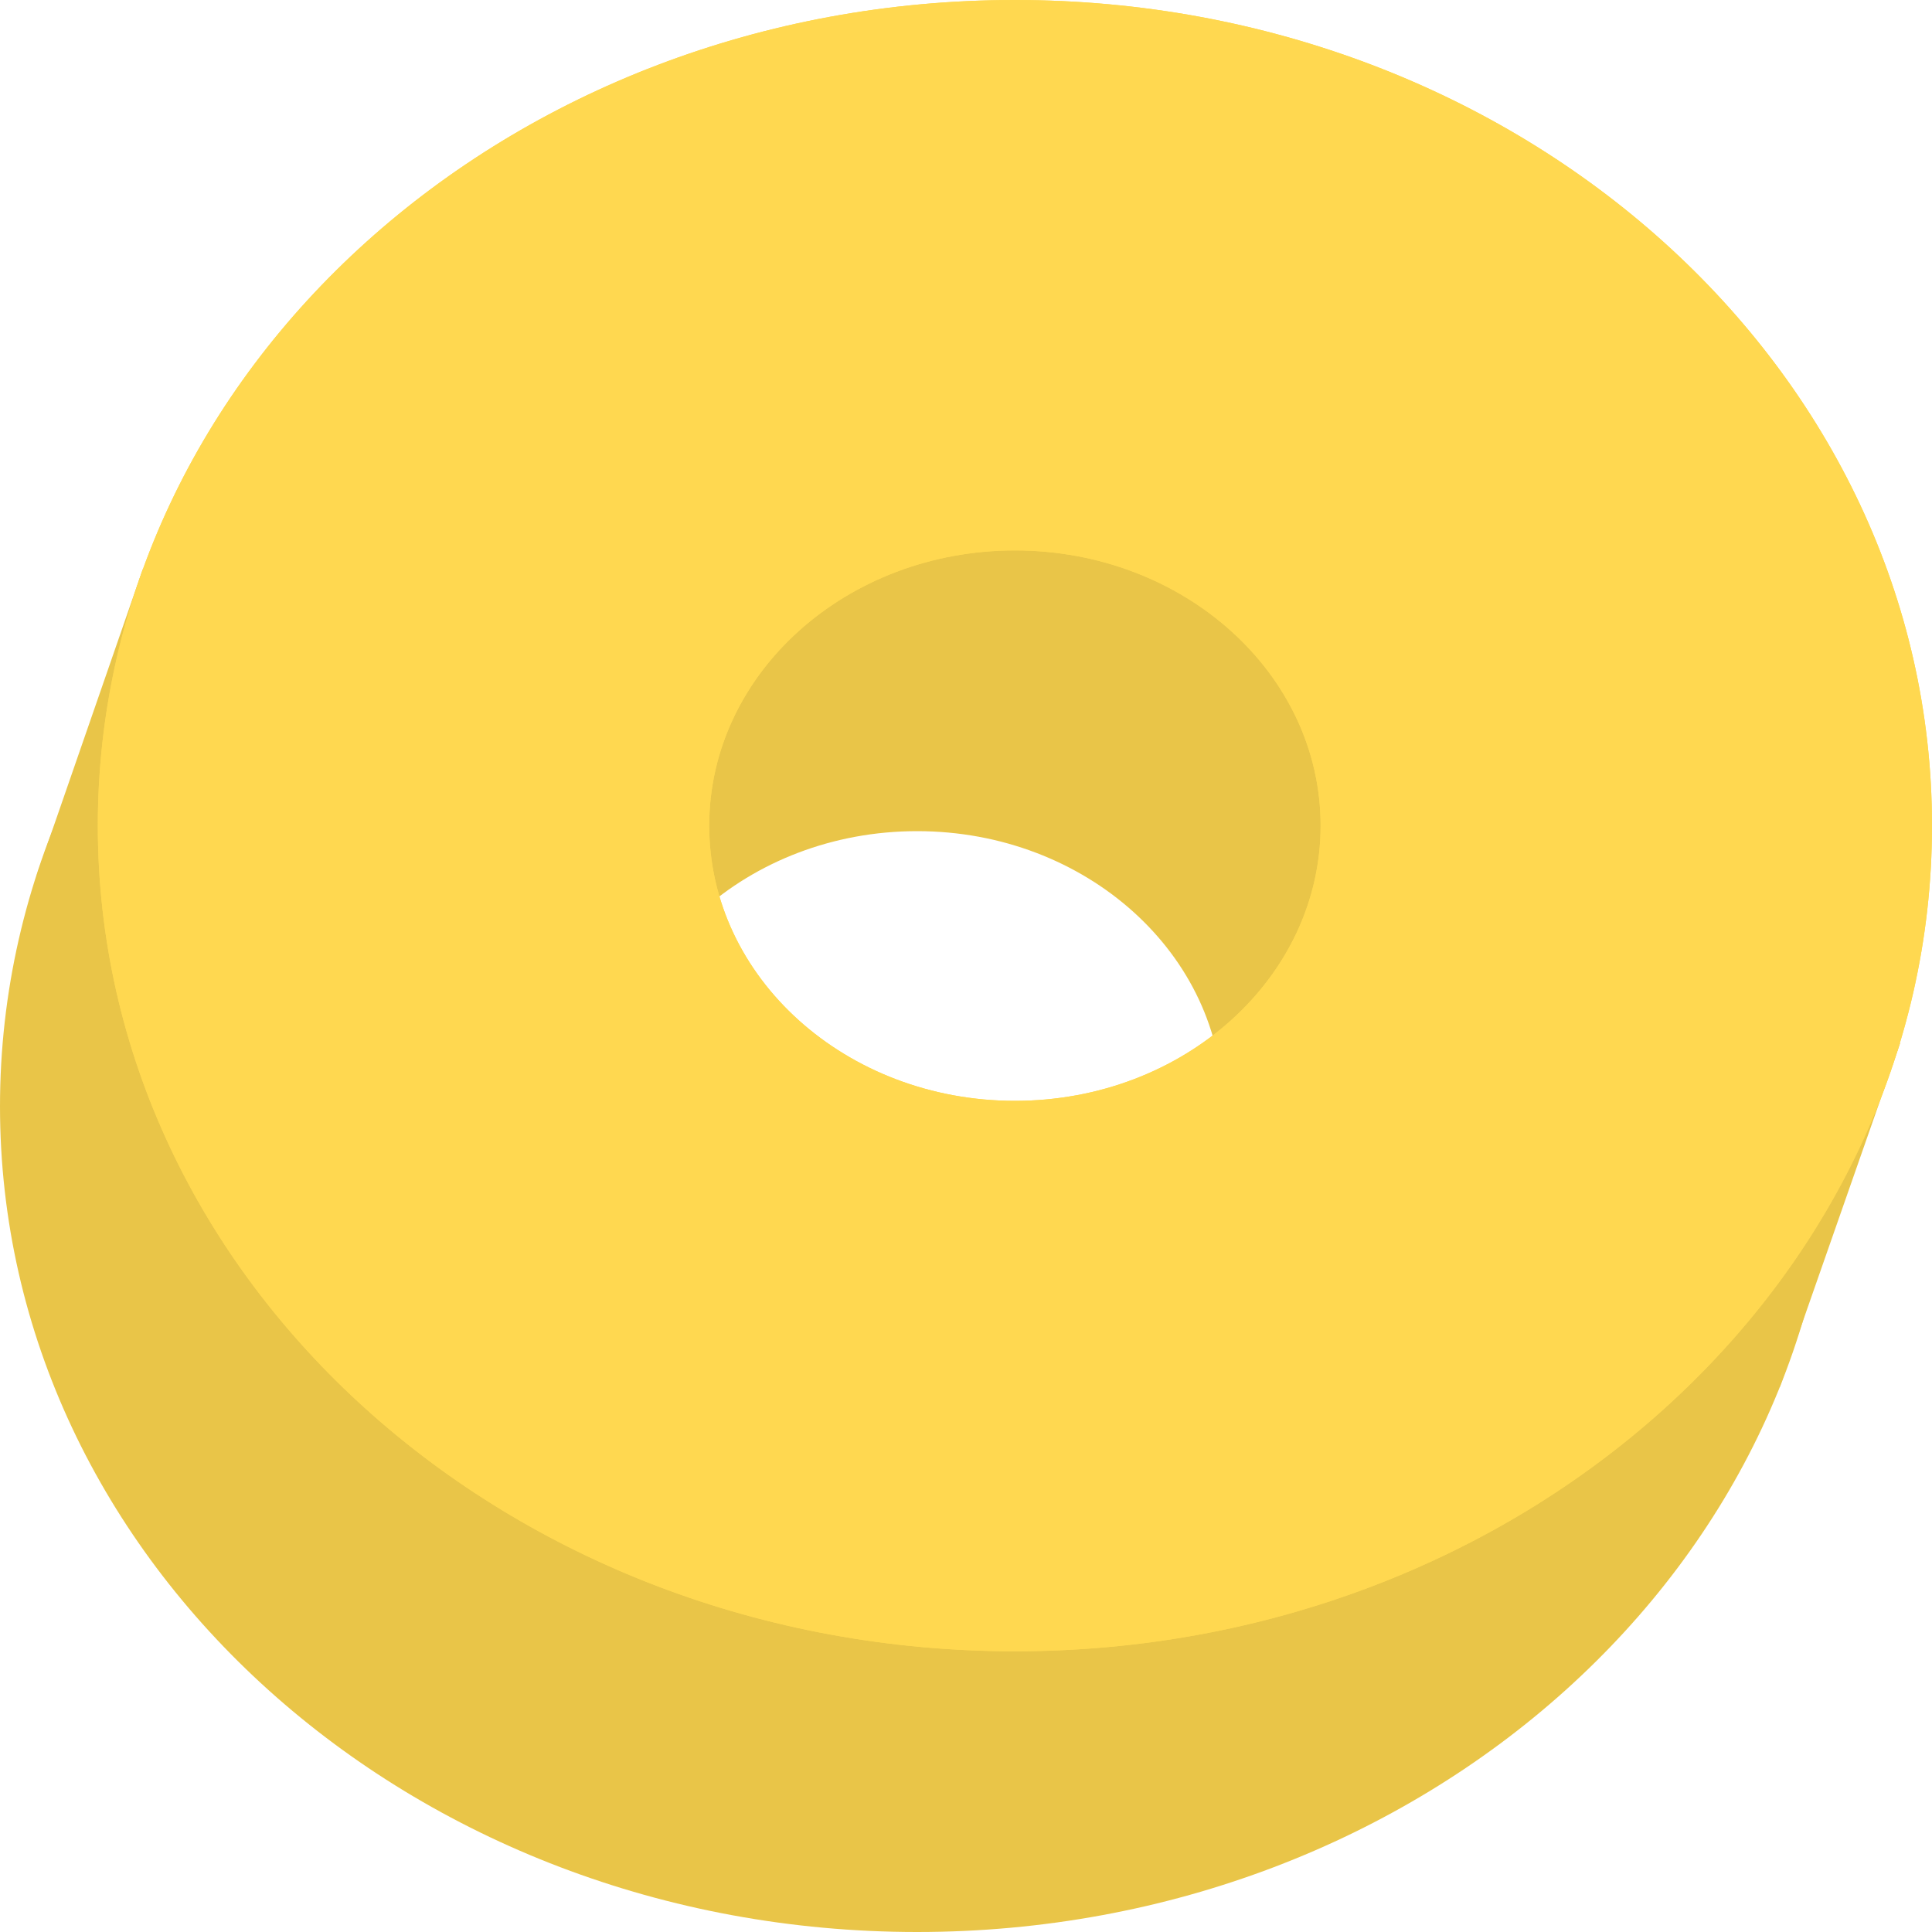 <svg width="2002" height="2002" viewBox="0 0 2002 2002" fill="none" xmlns="http://www.w3.org/2000/svg">
<path d="M147.883 589.977L418 530V798.47L38 907L147.883 589.977Z" fill="#E9C548"/>
<path d="M1698 1118.02L1969 1081L1844.44 1437L1698 1385.74V1118.02Z" fill="#E9C548"/>
<path fill-rule="evenodd" clip-rule="evenodd" d="M950.316 2002C1475.16 2002 1900.63 1618.95 1900.63 1146.44C1900.63 673.934 1475.16 290.889 950.316 290.889C425.471 290.889 0 673.934 0 1146.44C0 1618.95 425.471 2002 950.316 2002ZM950.316 1431.63C1125.26 1431.63 1267.09 1303.95 1267.09 1146.44C1267.09 988.941 1125.26 861.259 950.316 861.259C775.368 861.259 633.544 988.941 633.544 1146.44C633.544 1303.95 775.368 1431.63 950.316 1431.63Z" fill="#E9C548"/>
<path fill-rule="evenodd" clip-rule="evenodd" d="M1051.68 1711.11C1576.53 1711.11 2002 1328.07 2002 855.556C2002 383.045 1576.53 0 1051.68 0C526.838 0 101.367 383.045 101.367 855.556C101.367 1328.07 526.838 1711.11 1051.68 1711.11ZM1051.68 1140.74C1226.63 1140.74 1368.46 1013.06 1368.46 855.556C1368.46 698.052 1226.63 570.37 1051.68 570.37C876.735 570.37 734.911 698.052 734.911 855.556C734.911 1013.06 876.735 1140.74 1051.68 1140.74Z" fill="#FFD850"/>
<path fill-rule="evenodd" clip-rule="evenodd" d="M1051.68 1711.11C1576.53 1711.11 2002 1328.07 2002 855.556C2002 383.045 1576.53 0 1051.68 0C526.838 0 101.367 383.045 101.367 855.556C101.367 1328.07 526.838 1711.11 1051.68 1711.11ZM1051.68 1140.74C1226.63 1140.74 1368.46 1013.06 1368.46 855.556C1368.46 698.052 1226.63 570.37 1051.68 570.37C876.735 570.37 734.911 698.052 734.911 855.556C734.911 1013.06 876.735 1140.74 1051.68 1140.74Z" fill="#FFD850"/>
</svg>